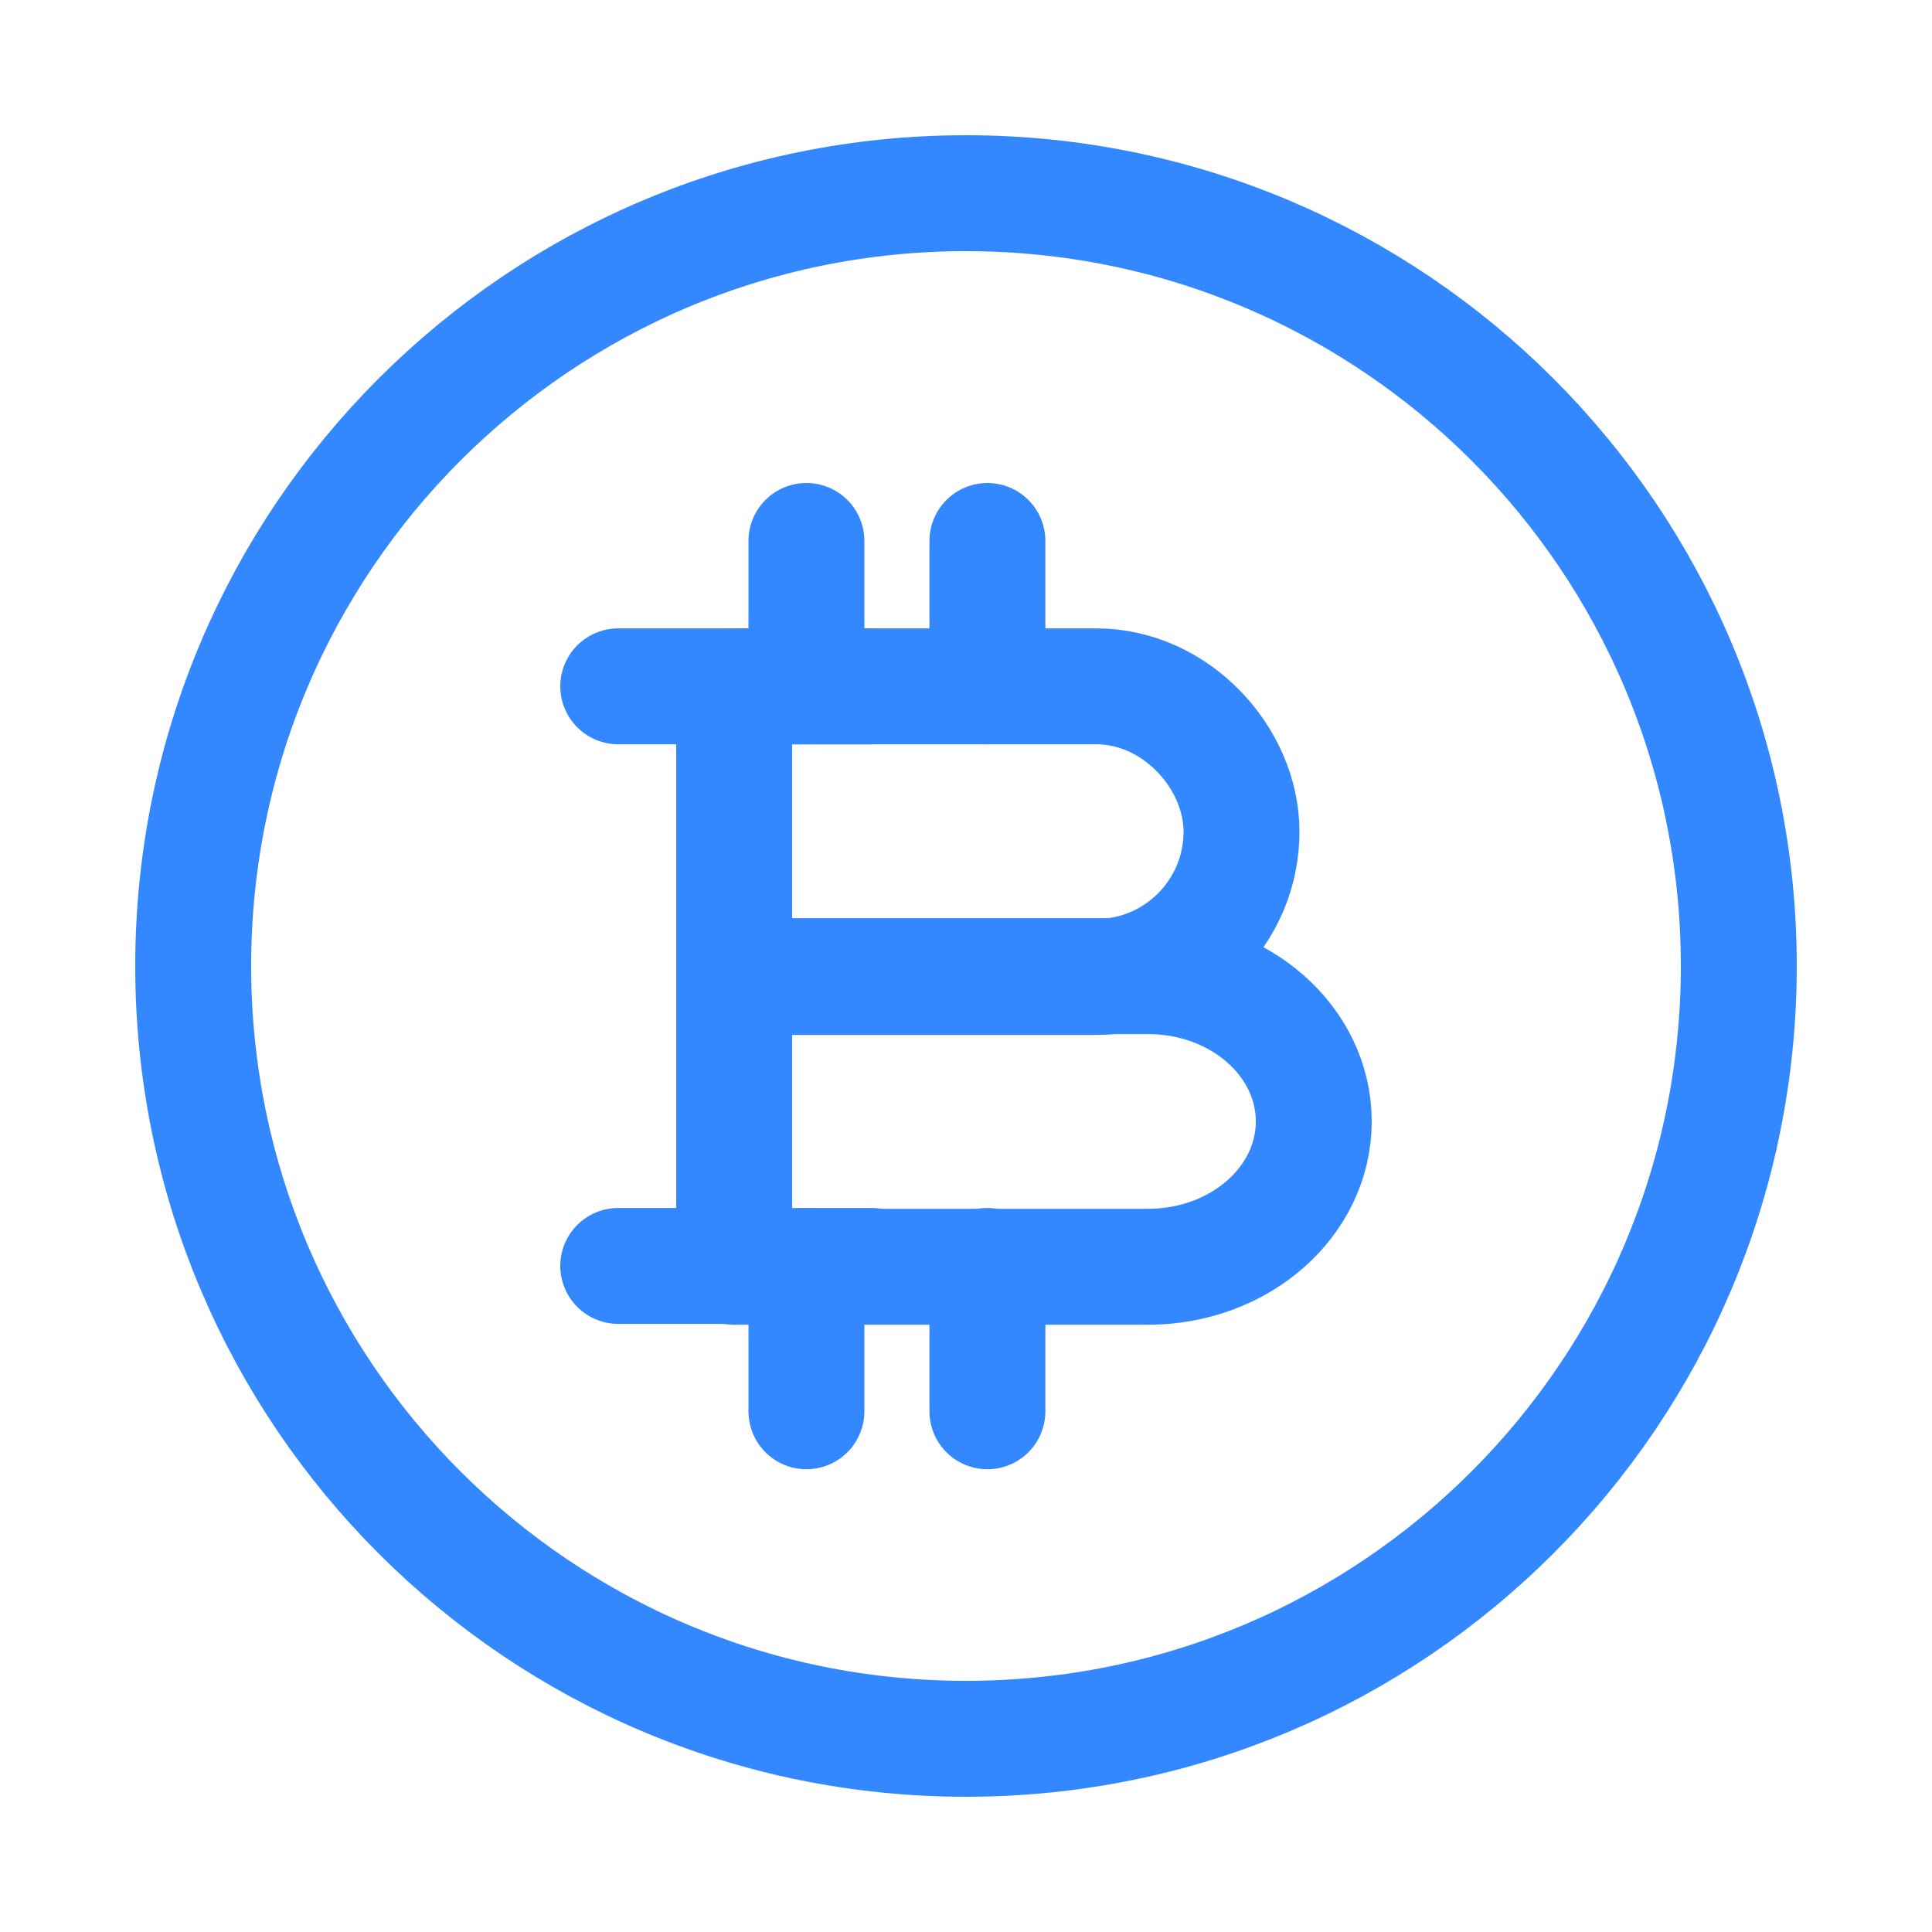 <svg width="25" height="25" viewBox="0 0 25 25" fill="none" xmlns="http://www.w3.org/2000/svg">
<path d="M9.5 8.881H14.185C15.223 8.881 16.065 9.815 16.065 10.762C16.065 11.8 15.223 12.642 14.185 12.642H9.5V8.881Z" stroke="#3388FF" stroke-width="1.5" stroke-miterlimit="10" stroke-linecap="round" stroke-linejoin="round"/>
<path d="M9.5 12.631H14.854C16.042 12.631 17 13.473 17 14.511C17 15.55 16.042 16.392 14.854 16.392H9.5V12.631Z" stroke="#3388FF" stroke-width="1.5" stroke-miterlimit="10" stroke-linecap="round" stroke-linejoin="round"/>
<path d="M12.777 16.381V18.262" stroke="#3388FF" stroke-width="1.5" stroke-miterlimit="10" stroke-linecap="round" stroke-linejoin="round"/>
<path d="M10.435 16.381V18.262" stroke="#3388FF" stroke-width="1.5" stroke-miterlimit="10" stroke-linecap="round" stroke-linejoin="round"/>
<path d="M12.777 7V8.881" stroke="#3388FF" stroke-width="1.5" stroke-miterlimit="10" stroke-linecap="round" stroke-linejoin="round"/>
<path d="M10.435 7V8.881" stroke="#3388FF" stroke-width="1.5" stroke-miterlimit="10" stroke-linecap="round" stroke-linejoin="round"/>
<path d="M11.277 8.881H8" stroke="#3388FF" stroke-width="1.5" stroke-miterlimit="10" stroke-linecap="round" stroke-linejoin="round"/>
<path d="M11.277 16.381H8" stroke="#3388FF" stroke-width="1.5" stroke-miterlimit="10" stroke-linecap="round" stroke-linejoin="round"/>
<path d="M12.5 22.5C18.023 22.5 22.5 18.023 22.5 12.5C22.5 6.977 18.023 2.5 12.5 2.5C6.977 2.5 2.5 6.977 2.5 12.5C2.5 18.023 6.977 22.5 12.5 22.5Z" stroke="#3388FF" stroke-width="1.5" stroke-miterlimit="10"/>
</svg>
